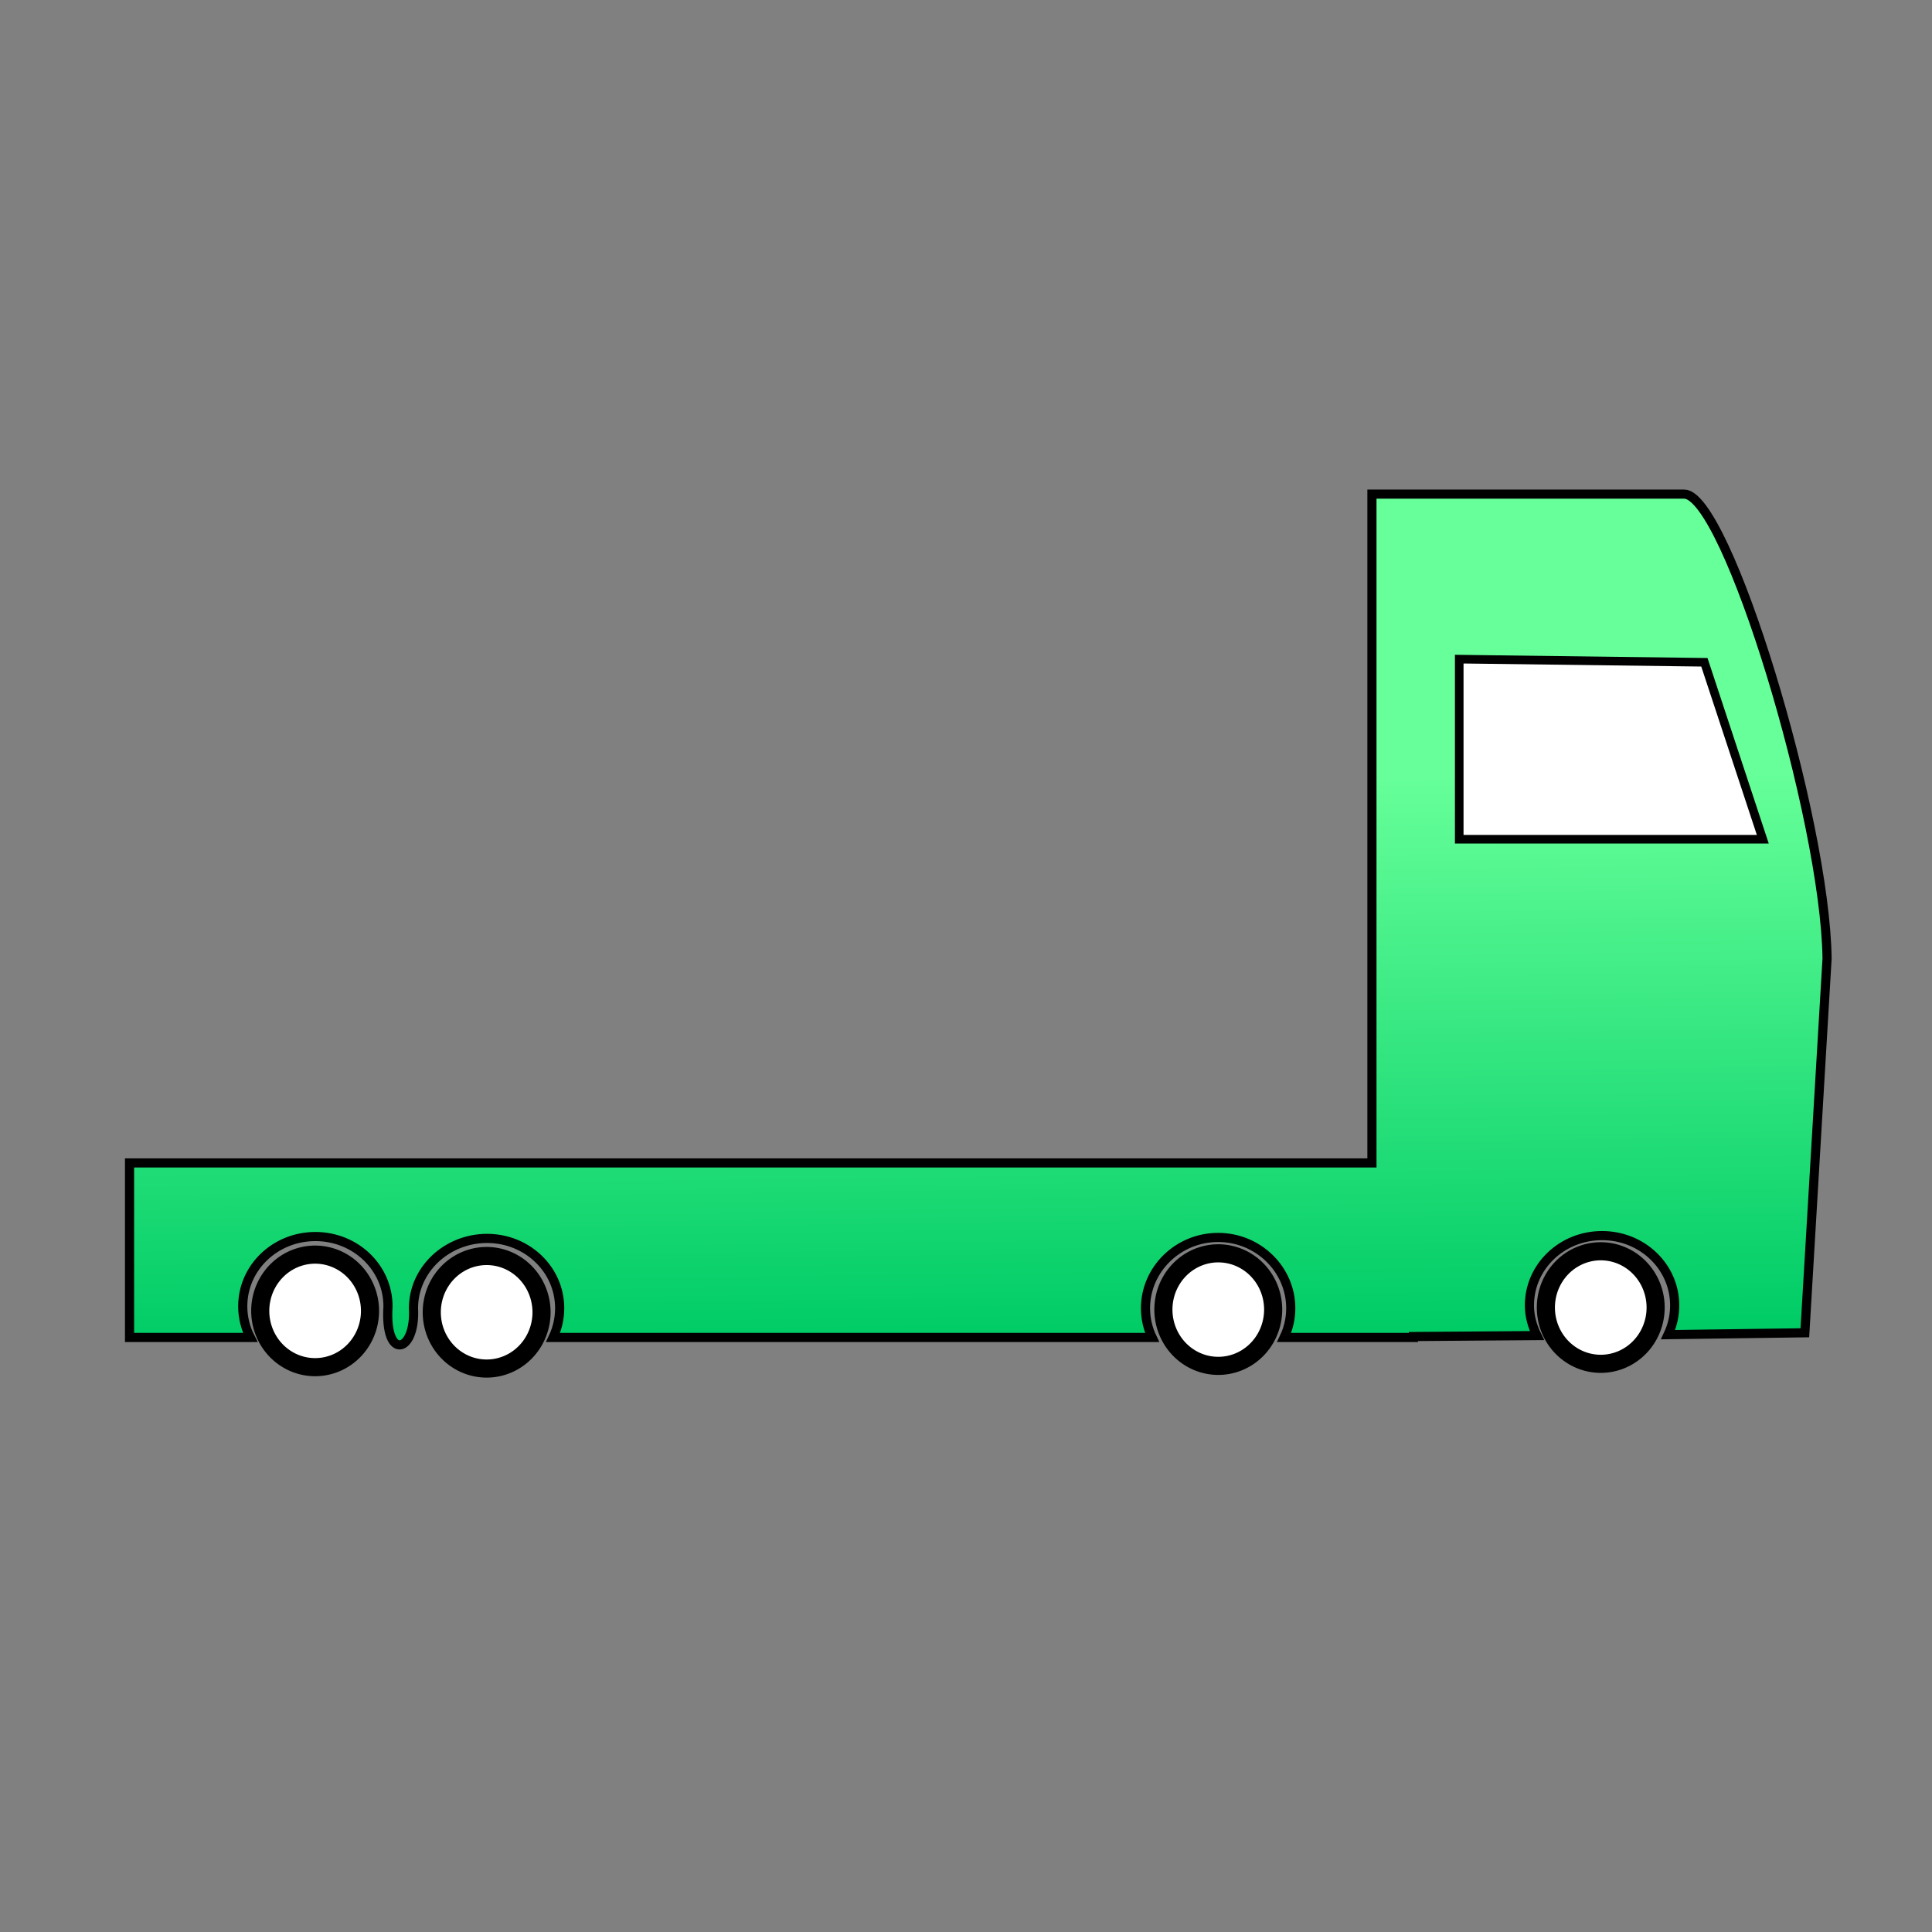 <?xml version="1.0" encoding="UTF-8" standalone="no"?>
<!-- Created with Inkscape (http://www.inkscape.org/) -->

<svg
   xmlns:dc="http://purl.org/dc/elements/1.1/"
   xmlns:cc="http://creativecommons.org/ns#"
   xmlns:rdf="http://www.w3.org/1999/02/22-rdf-syntax-ns#"
   xmlns:svg="http://www.w3.org/2000/svg"
   xmlns="http://www.w3.org/2000/svg"
   xmlns:xlink="http://www.w3.org/1999/xlink"
   xmlns:sodipodi="http://sodipodi.sourceforge.net/DTD/sodipodi-0.dtd"
   xmlns:inkscape="http://www.inkscape.org/namespaces/inkscape"
   width="64px"
   height="64px"
   id="svg4672"
   version="1.1"
   inkscape:version="0.48.5 r10040"
   sodipodi:docname="semitruck.svg">
  <rect width="100%" height="100%" fill="#808080" stroke="none"/>
  <defs
     id="defs4674">
    <linearGradient
       inkscape:collect="always"
       xlink:href="#linearGradient3798"
       id="linearGradient3794"
       x1="29.372"
       y1="38.474"
       x2="29.145"
       y2="20.258"
       gradientUnits="userSpaceOnUse"
       gradientTransform="translate(-1.834,5.743)" />
    <linearGradient
       id="linearGradient3798">
      <stop
         style="stop-color:#00cc66;stop-opacity:1;"
         offset="0"
         id="stop3800" />
      <stop
         style="stop-color:#66ff99;stop-opacity:1;"
         offset="1"
         id="stop3802" />
    </linearGradient>
    <linearGradient
       inkscape:collect="always"
       xlink:href="#linearGradient3798"
       id="linearGradient3796"
       x1="29.372"
       y1="38.474"
       x2="29.145"
       y2="20.258"
       gradientUnits="userSpaceOnUse"
       gradientTransform="matrix(0.999,0,0,1.168,-1.348,0.033)" />
    <linearGradient
       id="linearGradient4657">
      <stop
         style="stop-color:#00cc66;stop-opacity:1;"
         offset="0"
         id="stop4659" />
      <stop
         style="stop-color:#66ff99;stop-opacity:1;"
         offset="1"
         id="stop4661" />
    </linearGradient>
    <linearGradient
       y2="20.258"
       x2="29.145"
       y1="38.474"
       x1="29.372"
       gradientTransform="matrix(0.999,0,0,1.168,-1.818,0.504)"
       gradientUnits="userSpaceOnUse"
       id="linearGradient4670"
       xlink:href="#linearGradient3798"
       inkscape:collect="always" />
  </defs>
  <sodipodi:namedview
     id="base"
     pagecolor="#ffffff"
     bordercolor="#666666"
     borderopacity="1.0"
     inkscape:pageopacity="0.0"
     inkscape:pageshadow="2"
     inkscape:zoom="22"
     inkscape:cx="20.94622"
     inkscape:cy="28.698481"
     inkscape:current-layer="layer1"
     showgrid="true"
     inkscape:document-units="px"
     inkscape:grid-bbox="true"
     inkscape:snap-nodes="true"
     inkscape:snap-smooth-nodes="false"
     inkscape:window-width="1366"
     inkscape:window-height="715"
     inkscape:window-x="-5"
     inkscape:window-y="-2"
     inkscape:window-maximized="1" />
  <g
     id="layer1"
     inkscape:label="Layer 1"
     inkscape:groupmode="layer">
    <path
       style="fill:url(#linearGradient3794);fill-opacity:1;fill-rule:evenodd;stroke:#000000;stroke-width:0.303;stroke-linecap:butt;stroke-linejoin:miter;stroke-miterlimit:4;stroke-opacity:1;stroke-dasharray:none"
       d="m 45.447,16.368 0,22.156 -41.156,0 0,5.781 4,0 c -0.159,-0.31 -0.25,-0.662 -0.25,-1.031 0,-1.284 1.076,-2.312 2.406,-2.312 1.33,0 2.406,1.029 2.406,2.312 -0.12,1.836 0.927,1.548 0.844,0.062 0,-1.284 1.107,-2.312 2.437,-2.312 1.33,0 2.406,1.029 2.406,2.312 0,0.346 -0.079,0.674 -0.219,0.969 l 19.844,0 c -0.141,-0.296 -0.219,-0.622 -0.219,-0.969 0,-1.284 1.076,-2.344 2.406,-2.344 1.33,0 2.406,1.06 2.406,2.344 0,0.347 -0.078,0.673 -0.219,0.969 l 2.906,0 1.375,0 0,-0.031 4.094,-0.031 c -0.151,-0.304 -0.25,-0.64 -0.25,-1 0,-1.284 1.076,-2.312 2.406,-2.312 1.33,0 2.406,1.029 2.406,2.312 0,0.345 -0.079,0.674 -0.219,0.969 l 4.531,-0.062 0.736,-12.398 C 60.464,27.109 57.198,16.368 55.791,16.368 z"
       id="rect3850"
       inkscape:connector-curvature="0"
       sodipodi:nodetypes="cccccssccssccssscccccssscccsc" />
    <path
       style="fill:#ffffff;fill-opacity:1;stroke:#000000;stroke-width:0.285;stroke-miterlimit:4;stroke-opacity:1"
       d="m 48.339,21.835 8.121,0.104 1.935,5.862 -10.056,0 z"
       id="rect5467"
       inkscape:connector-curvature="0"
       sodipodi:nodetypes="ccccc" />
    <path
       sodipodi:type="arc"
       style="fill:#ffffff;fill-opacity:1;fill-rule:evenodd;stroke:#000000;stroke-width:0.6;stroke-linecap:butt;stroke-linejoin:miter;stroke-miterlimit:4;stroke-opacity:1;stroke-dasharray:none"
       id="path3856"
       sodipodi:cx="14"
       sodipodi:cy="42.31818"
       sodipodi:rx="1.8181819"
       sodipodi:ry="1.8636364"
       d="m 15.818,42.318 a 1.818,1.864 0 1 1 -3.636,0 1.818,1.864 0 1 1 3.636,0 z"
       transform="translate(-3.561,1.107)" />
    <path
       sodipodi:type="arc"
       style="fill:#ffffff;fill-opacity:1;fill-rule:evenodd;stroke:#000000;stroke-width:0.6;stroke-linecap:butt;stroke-linejoin:miter;stroke-miterlimit:4;stroke-opacity:1;stroke-dasharray:none"
       id="path3856-3"
       sodipodi:cx="14"
       sodipodi:cy="42.31818"
       sodipodi:rx="1.8181819"
       sodipodi:ry="1.8636364"
       d="m 15.818,42.318 a 1.818,1.864 0 1 1 -3.636,0 1.818,1.864 0 1 1 3.636,0 z"
       transform="translate(2.121,1.153)" />
    <path
       sodipodi:type="arc"
       style="fill:#ffffff;fill-opacity:1;fill-rule:evenodd;stroke:#000000;stroke-width:0.6;stroke-linecap:butt;stroke-linejoin:miter;stroke-miterlimit:4;stroke-opacity:1;stroke-dasharray:none"
       id="path3856-5"
       sodipodi:cx="14"
       sodipodi:cy="42.31818"
       sodipodi:rx="1.8181819"
       sodipodi:ry="1.8636364"
       d="m 15.818,42.318 a 1.818,1.864 0 1 1 -3.636,0 1.818,1.864 0 1 1 3.636,0 z"
       transform="translate(39.027,0.996)" />
    <path
       sodipodi:type="arc"
       style="fill:#ffffff;fill-opacity:1;fill-rule:evenodd;stroke:#000000;stroke-width:0.6;stroke-linecap:butt;stroke-linejoin:miter;stroke-miterlimit:4;stroke-opacity:1;stroke-dasharray:none"
       id="path3856-4"
       sodipodi:cx="14"
       sodipodi:cy="42.31818"
       sodipodi:rx="1.8181819"
       sodipodi:ry="1.8636364"
       d="m 15.818,42.318 a 1.818,1.864 0 1 1 -3.636,0 1.818,1.864 0 1 1 3.636,0 z"
       transform="translate(26.357,1.064)" />
  </g>
</svg>
